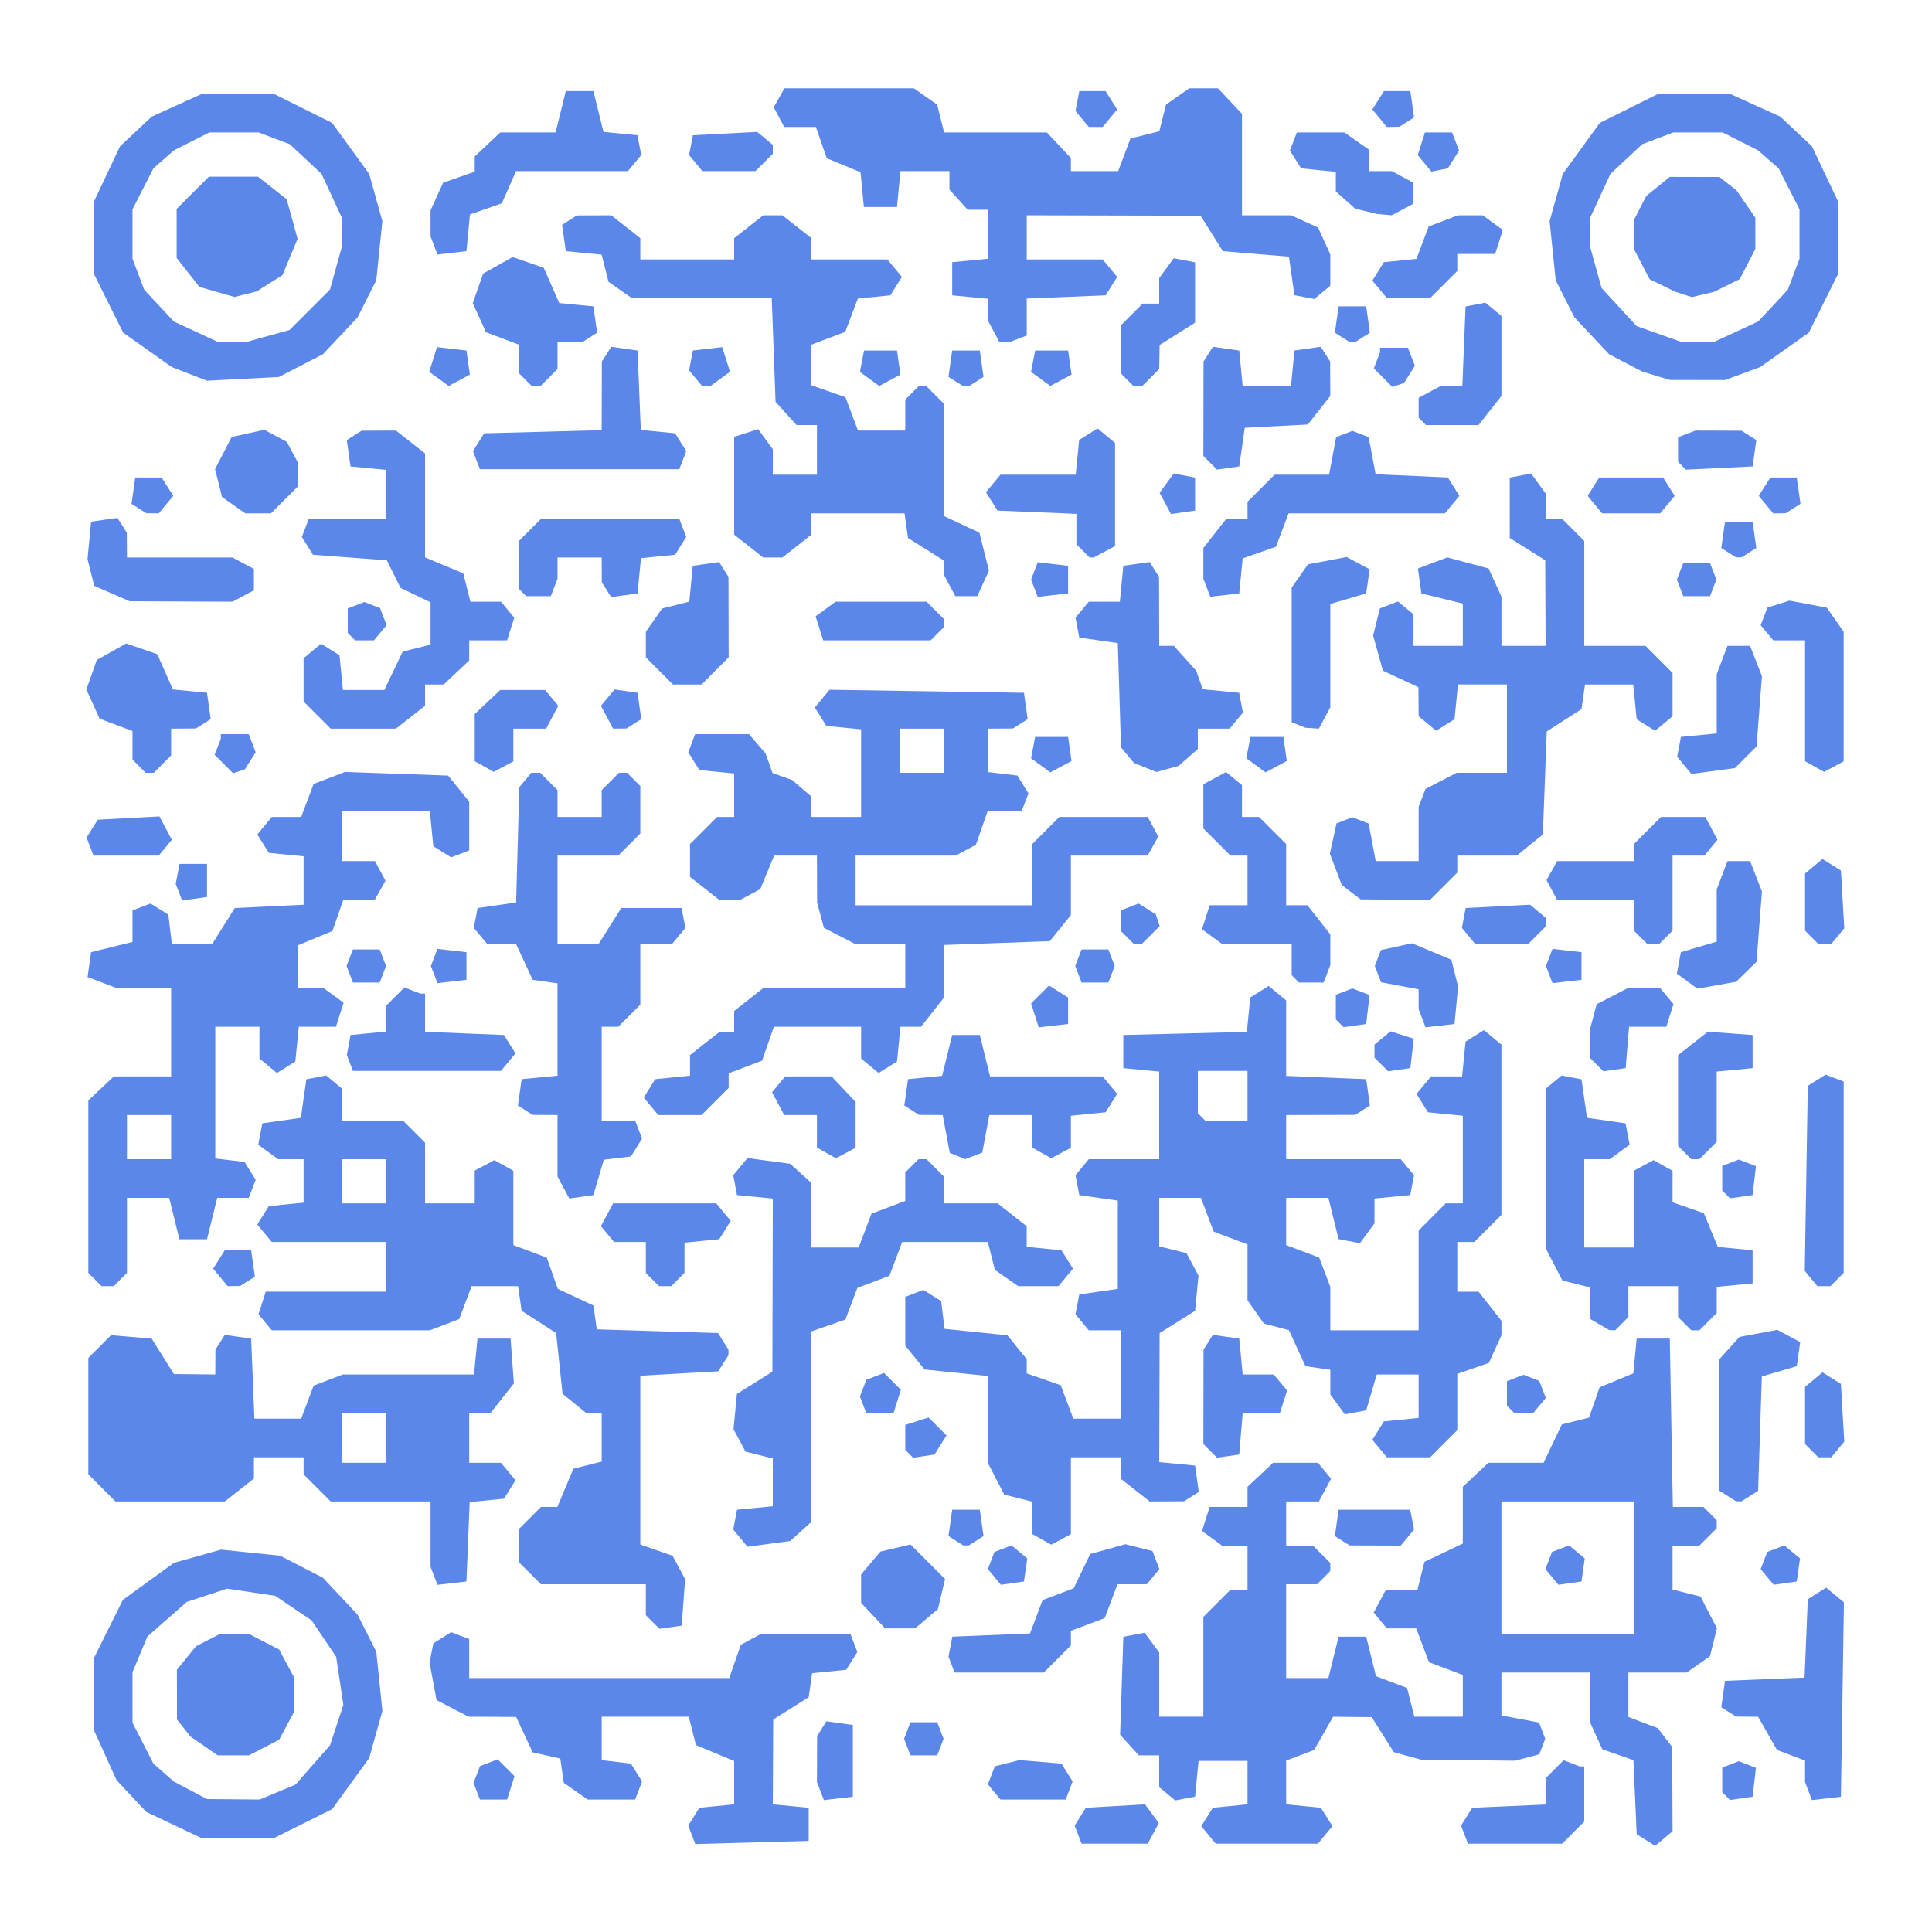 <?xml version="1.0" encoding="UTF-8" standalone="no"?>
<!-- Created with Inkscape (http://www.inkscape.org/) -->

<svg
   version="1.1"
   id="svg2"
   width="350"
   height="350"
   viewBox="0 0 350 350"
   sodipodi:docname="ticketQR.svg"
   inkscape:version="1.2.1 (9c6d41e410, 2022-07-14, custom)"
   xmlns:inkscape="http://www.inkscape.org/namespaces/inkscape"
   xmlns:sodipodi="http://sodipodi.sourceforge.net/DTD/sodipodi-0.dtd"
   xmlns="http://www.w3.org/2000/svg"
   xmlns:svg="http://www.w3.org/2000/svg">
  <defs
     id="defs6" />
  <sodipodi:namedview
     id="namedview4"
     pagecolor="#ffffff"
     bordercolor="#000000"
     borderopacity="0.25"
     inkscape:showpageshadow="2"
     inkscape:pageopacity="0.0"
     inkscape:pagecheckerboard="0"
     inkscape:deskcolor="#d1d1d1"
     showgrid="false"
     inkscape:zoom="2.3028571"
     inkscape:cx="175.21712"
     inkscape:cy="175.21712"
     inkscape:window-width="1920"
     inkscape:window-height="993"
     inkscape:window-x="0"
     inkscape:window-y="50"
     inkscape:window-maximized="1"
     inkscape:current-layer="g8" />
  <g
     inkscape:groupmode="layer"
     inkscape:label="Image"
     id="g8">
    <path
       style="fill:#5a87e9;fill-opacity:1"
       d="m 136.232,333.785 -10.268,0.285 -0.641,-1.671 -0.641,-1.671 1.01,-1.614 1.01,-1.614 3.149,-0.313 L 133,326.873 v -3.923 -3.923 l -3.464,-1.448 -3.464,-1.448 -0.644,-2.566 -0.644,-2.566 H 116.892 109 v 3.934 3.934 l 2.649,0.316 2.649,0.316 1.01,1.614 1.01,1.614 -0.628,1.636 L 115.063,326 h -4.309 -4.309 l -2.154,-1.509 -2.154,-1.509 -0.318,-2.2 -0.318,-2.2 -2.5,-0.562 -2.5,-0.562 -1.5,-3.207 -1.5,-3.207 -4.3,-0.022 -4.3,-0.022 -2.905,-1.502 -2.905,-1.502 -0.637,-3.398 -0.637,-3.398 0.343,-1.743 0.343,-1.743 1.614,-1.016 1.614,-1.016 1.636,0.628 L 85,296.937 v 3.531 3.531 h 23.552 23.552 l 1.053,-3.021 1.053,-3.021 1.829,-0.979 1.829,-0.979 h 8.097 8.097 l 0.628,1.636 0.628,1.636 -1.01,1.614 -1.01,1.614 -3.087,0.309 -3.087,0.309 -0.312,2.176 -0.312,2.176 -3.211,2.016 -3.211,2.016 -0.038,7.687 -0.038,7.687 3.25,0.313 3.25,0.313 v 3 3 l -10.268,0.285 z M 201.933,334 h -5.996 l -0.628,-1.636 -0.628,-1.636 1.012,-1.614 1.012,-1.614 5.367,-0.31 5.367,-0.31 1.242,1.698 1.242,1.698 -0.996,1.862 L 207.93,334 Z M 229.5,334 h -9.255 l -1.314,-1.584 -1.314,-1.584 1.043,-1.666 1.043,-1.666 3.149,-0.313 L 226,326.873 V 322.937 319 h -4.437 -4.437 l -0.313,3.242 -0.313,3.242 -1.798,0.341 -1.798,0.341 -1.452,-1.205 L 210,323.755 V 320.878 318 h -1.845 -1.845 l -1.696,-1.874 -1.696,-1.874 0.291,-8.865 0.291,-8.865 1.934,-0.37 1.934,-0.37 1.316,1.8 1.316,1.8 V 305.191 311 h 4 4 v -9.045 -9.045 l 2.455,-2.455 L 222.909,288 H 224.455 226 v -4 -4 h -2.309 -2.309 l -1.814,-1.326 -1.814,-1.326 0.69,-2.174 L 219.135,273 H 222.567 226 v -1.826 -1.826 l 2.314,-2.174 L 230.629,265 h 4.063 4.063 l 1.192,1.436 1.192,1.436 -1.105,2.064 L 238.93,272 H 235.965 233 v 4 4 h 2.429 2.429 l 1.571,1.571 1.571,1.571 v 0.729 0.729 l -1.2,1.2 -1.2,1.2 h -2.8 -2.8 v 8.5 8.5 h 3.824 3.824 l 0.926,-3.75 0.926,-3.75 h 2.5 2.5 l 0.885,3.582 0.885,3.582 2.82,1.064 2.82,1.064 0.654,2.604 0.654,2.604 H 260.608 265 v -3.781 -3.781 l -3.063,-1.156 -3.063,-1.156 -1.156,-3.063 L 256.562,295 h -2.658 -2.658 l -1.192,-1.436 -1.192,-1.436 1.105,-2.064 L 251.07,288 h 2.856 2.856 l 0.635,-2.529 0.635,-2.529 3.474,-1.657 L 265,279.63 v -5.14 -5.14 l 2.314,-2.174 L 269.629,265 h 5 5 l 1.657,-3.474 1.657,-3.474 2.463,-0.618 2.463,-0.618 0.956,-2.741 0.956,-2.741 3.054,-1.265 3.054,-1.265 0.306,-3.152 L 296.5,242.5 h 3 3 l 0.276,15.25 0.276,15.25 h 2.774 2.774 l 1.2,1.2 1.2,1.2 v 0.729 0.729 l -1.571,1.571 L 307.857,280 H 305.429 303 v 3.981 3.981 l 2.535,0.636 2.535,0.636 1.486,2.874 1.486,2.874 -0.635,2.532 -0.635,2.532 -2.108,1.477 L 305.555,303 H 300.277 295 v 4.025 4.025 l 2.668,1.015 2.669,1.015 1.3,1.711 1.3,1.711 0.032,7.628 0.032,7.628 -1.584,1.314 -1.584,1.314 -1.666,-1.046 -1.666,-1.046 -0.297,-6.714 -0.297,-6.714 -2.815,-0.981 -2.815,-0.981 -1.138,-2.497 -1.138,-2.497 V 307.453 303 h -8 -8 v 3.889 3.889 l 3.403,0.638 3.403,0.638 0.565,1.473 0.565,1.473 -0.538,1.401 -0.538,1.401 -2.181,0.585 -2.181,0.585 -8.5,-0.086 -8.5,-0.086 -2.5,-0.692 -2.5,-0.692 -2,-3.17 -2,-3.17 -3.5,-0.032 -3.5,-0.032 -1.709,3.003 -1.709,3.003 -2.541,0.966 -2.541,0.966 v 3.961 3.961 l 3.149,0.313 3.149,0.313 1.043,1.666 1.043,1.666 -1.314,1.584 L 238.755,334 Z M 284,296 h 12 v -12 -12 h -12 -12 v 12 12 z m 0.412,-9.202 -2.087,0.298 -1.18,-1.421 -1.18,-1.422 0.595,-1.549 0.595,-1.549 1.549,-0.595 1.549,-0.595 1.422,1.18 1.421,1.18 -0.298,2.087 L 286.5,286.5 Z M 274.469,334 h -8.531 l -0.628,-1.636 -0.628,-1.636 1.014,-1.614 1.014,-1.614 6.646,-0.296 L 280,326.909 v -2.383 -2.383 l 1.629,-1.629 1.629,-1.629 1.453,0.558 L 286.164,320 H 286.582 287 v 5 5 l -2,2 -2,2 z m -231.415,-1.01 -6.554,-0.01 -5,-2.364 -5,-2.364 -2.691,-2.876 L 21.118,322.5 19.081,318 17.044,313.5 17.022,306.946 17,300.393 l 2.633,-5.283 2.633,-5.283 4.617,-3.352 4.617,-3.352 4.276,-1.198 4.276,-1.198 5.346,0.552 5.346,0.552 3.878,1.998 3.878,1.998 3.138,3.338 3.138,3.338 1.696,3.363 1.696,3.363 0.553,5.362 0.553,5.362 -1.198,4.276 -1.198,4.276 -3.352,4.617 -3.352,4.617 -5.283,2.633 L 49.607,333 43.054,332.99 Z m -0.772,-7.03 4.782,0.04 3.234,-1.351 3.234,-1.351 3.129,-3.563 3.129,-3.563 1.208,-3.661 1.208,-3.661 -0.653,-4.352 -0.653,-4.352 -2.224,-3.299 -2.224,-3.299 -3.299,-2.224 -3.299,-2.224 -4.352,-0.653 -4.352,-0.653 -3.661,1.208 -3.661,1.208 -3.563,3.129 -3.563,3.129 -1.351,3.234 L 24,302.936 v 4.572 4.572 l 1.894,3.71 1.894,3.71 1.856,1.625 1.856,1.625 3,1.585 3,1.585 4.782,0.04 z M 42.272,318 H 39.445 L 36.973,316.296 34.5,314.592 33.282,313.046 32.064,311.5 l -0.01,-4.5 -0.01,-4.5 1.728,-2.133 L 35.5,298.234 37.684,297.117 39.869,296 h 2.615 2.615 l 2.736,1.415 2.736,1.415 1.381,2.581 1.381,2.581 V 307 v 3.009 l -1.381,2.581 -1.381,2.581 -2.736,1.415 L 45.099,318 Z m 47.129,8 H 86.937 l -0.576,-1.5 -0.576,-1.5 0.584,-1.523 0.584,-1.523 1.6,-0.614 1.6,-0.614 1.525,1.525 1.525,1.525 -0.67,2.111 L 91.865,326 Z m 62.477,-0.196 -2.622,0.304 -0.628,-1.636 -0.628,-1.636 0.015,-4.168 0.015,-4.168 0.848,-1.337 0.848,-1.337 2.387,0.337 2.387,0.337 v 6.5 6.5 l -2.622,0.304 z M 187.154,326 h -5.909 l -1.14,-1.373 -1.14,-1.373 0.628,-1.635 0.628,-1.635 2.235,-0.561 2.235,-0.561 3.803,0.32 3.803,0.32 1.01,1.614 1.01,1.614 -0.628,1.636 L 193.063,326 Z m 128.305,-0.208 -2.041,0.292 -0.709,-0.709 L 312,324.667 v -2.226 -2.226 l 1.5,-0.576 1.5,-0.576 1.554,0.596 1.554,0.596 -0.304,2.622 L 317.5,325.5 Z m 15.419,0.012 -2.622,0.304 -0.628,-1.636 L 327,322.836 v -1.943 -1.943 l -2.541,-0.966 -2.541,-0.966 -1.709,-3.003 -1.709,-3.003 -2,-0.022 -2,-0.022 -1.337,-0.848 -1.337,-0.848 0.337,-2.387 L 312.5,304.5 l 7.207,-0.293 7.207,-0.293 0.293,-7.102 0.293,-7.102 1.666,-1.047 1.666,-1.047 1.606,1.333 1.606,1.333 -0.273,17.609 L 333.5,325.5 l -2.622,0.304 z M 167.362,318 h -2.424 l -0.576,-1.5 -0.576,-1.5 0.576,-1.5 0.576,-1.5 h 2.424 2.424 l 0.576,1.5 0.576,1.5 -0.576,1.5 -0.576,1.5 z m 13.652,-15 h -8.077 l -0.553,-1.442 -0.553,-1.442 0.345,-1.808 0.345,-1.808 7.035,-0.29 7.035,-0.29 1.141,-3.023 1.141,-3.023 2.813,-1.065 2.813,-1.065 1.5,-3.108 1.5,-3.108 3.183,-0.889 3.183,-0.889 2.457,0.617 2.457,0.617 0.628,1.635 0.628,1.635 -1.14,1.373 -1.14,1.373 h -2.658 -2.658 l -1.156,3.063 -1.156,3.063 -3.063,1.156 L 194,295.438 v 1.326 1.326 l -2.455,2.455 L 189.091,303 Z m -59.526,-8.212 -2.012,0.288 -1.238,-1.238 L 117,292.6 V 289.8 287 H 107.5 98 l -2,-2 -2,-2 v -3 -3 l 2,-2 2,-2 h 1.487 1.487 l 1.448,-3.464 1.448,-3.464 2.566,-0.644 2.566,-0.644 V 260.392 256 h -1.389 -1.389 l -2.158,-1.75 -2.158,-1.75 -0.579,-5.5 -0.579,-5.5 -3.124,-2.016 L 94.5,237.469 94.18,235.234 93.861,233 h -4.211 -4.211 l -1.129,2.99 -1.129,2.99 -2.656,1.01 L 77.87,241 H 63.557 49.245 l -1.205,-1.452 -1.205,-1.452 0.65,-2.048 L 48.135,234 H 59.067 70 V 229.5 225 H 59.622 49.245 l -1.314,-1.584 -1.314,-1.584 1.043,-1.666 1.043,-1.666 3.149,-0.313 L 55,217.873 V 213.937 210 h -2.309 -2.309 l -1.8,-1.316 -1.8,-1.316 0.37,-1.934 0.37,-1.934 3.489,-0.5 3.489,-0.5 0.5,-3.489 0.5,-3.489 1.798,-0.344 1.798,-0.344 1.452,1.205 L 62,197.245 V 200.122 203 h 5.5 5.5 l 2,2 2,2 v 5.5 5.5 h 4.5 4.5 v -2.965 -2.965 l 1.776,-0.95 1.776,-0.95 1.724,0.965 L 93,212.099 v 6.731 6.731 l 3.025,1.142 3.025,1.142 1.008,2.827 1.008,2.827 3.217,1.5 3.217,1.5 0.308,2.163 0.308,2.163 10.98,0.337 10.98,0.337 0.947,1.5 0.947,1.5 v 0.5 0.5 l -0.926,1.464 -0.926,1.464 -7.059,0.399 L 116,249.226 v 15.289 15.289 l 2.923,1.019 2.923,1.019 1.133,2.117 1.133,2.117 -0.306,4.212 L 123.5,294.5 Z M 66,218 h 4 v -4 -4 h -4 -4 v 4 4 z m 97.064,77 h -2.715 L 158.174,292.686 156,290.371 v -2.575 -2.575 l 1.75,-2.068 1.75,-2.068 2.725,-0.645 2.725,-0.645 3.127,3.127 3.127,3.127 -0.645,2.725 -0.645,2.725 -2.068,1.75 -2.068,1.75 z m -81.186,-8.196 -2.622,0.304 -0.628,-1.636 L 78,283.836 V 277.918 272 H 68.955 59.909 L 57.455,269.545 55,267.091 V 265.545 264 H 50.5 46 v 1.927 1.927 L 43.365,269.927 40.73,272 H 30.82 20.909 L 18.455,269.545 16,267.091 V 256.545 246 l 2.057,-2.057 2.057,-2.057 3.68,0.307 3.68,0.307 2.013,3.211 2.013,3.211 3.75,0.038 L 39,249 l 0.015,-2.25 0.015,-2.25 0.848,-1.337 0.848,-1.337 2.387,0.337 L 45.5,242.5 l 0.294,7.25 0.294,7.25 h 4.237 4.237 l 1.129,-2.99 1.129,-2.99 2.656,-1.01 L 62.13,249 H 74.002 85.873 L 86.187,245.75 86.5,242.5 h 3 3 l 0.298,4.054 0.298,4.054 -2.121,2.696 L 88.855,256 H 86.927 85 v 4.5 4.5 h 2.878 2.878 l 1.314,1.584 1.314,1.584 -1.043,1.666 -1.043,1.666 -3.107,0.31 -3.107,0.31 -0.293,7.19 L 84.5,286.5 Z M 66,265 h 4 v -4.5 -4.5 h -4 -4 v 4.5 4.5 z m 117.412,21.798 -2.087,0.298 -1.18,-1.421 -1.18,-1.422 0.595,-1.549 0.595,-1.549 1.549,-0.595 1.549,-0.595 1.422,1.18 1.421,1.18 -0.298,2.087 L 185.5,286.5 Z m 140,0 -2.087,0.298 -1.18,-1.421 -1.18,-1.422 0.595,-1.549 0.595,-1.549 1.549,-0.595 1.549,-0.595 1.422,1.18 1.421,1.18 -0.298,2.087 L 325.5,286.5 Z m -184.126,-7.11 -3.869,0.519 -1.291,-1.556 -1.291,-1.556 0.341,-1.798 0.341,-1.798 3.242,-0.313 L 140,272.873 v -4.328 -4.328 l -2.471,-0.62 -2.471,-0.62 -1.089,-2.034 -1.089,-2.034 0.31,-3.191 0.31,-3.191 3.211,-2.013 3.211,-2.013 0.038,-15.687 0.038,-15.687 -3.242,-0.313 -3.242,-0.313 -0.341,-1.798 -0.341,-1.798 1.291,-1.556 1.291,-1.556 3.869,0.519 3.869,0.519 1.922,1.74 1.922,1.74 V 220.155 226 h 4.281 4.281 l 1.156,-3.063 1.156,-3.063 3.063,-1.156 3.063,-1.156 V 214.981 212.4 l 1.2,-1.2 1.2,-1.2 h 0.729 0.729 l 1.571,1.571 1.571,1.571 V 215.571 218 h 4.865 4.865 l 2.635,2.073 2.635,2.073 v 1.864 1.864 l 3.149,0.313 3.149,0.313 1.043,1.666 1.043,1.666 -1.314,1.584 L 191.755,233 h -3.655 -3.655 l -2.108,-1.477 -2.108,-1.477 -0.633,-2.523 L 178.962,225 h -7.762 -7.762 l -1.156,3.063 -1.156,3.063 -2.904,1.096 -2.904,1.096 -1.082,2.866 -1.082,2.866 -3.077,1.073 L 147,241.196 v 17.247 17.247 l -1.922,1.74 -1.922,1.74 z M 175,279.969 h -0.5 l -1.337,-0.848 -1.337,-0.848 0.337,-2.387 L 172.5,273.5 h 2.5 2.5 l 0.337,2.387 0.337,2.387 -1.337,0.848 -1.337,0.848 z m 17.224,-1.089 -1.776,0.95 -1.724,-0.965 L 187,277.901 v -2.931 -2.931 l -2.535,-0.636 -2.535,-0.636 -1.465,-2.833 L 179,265.099 v -7.91 -7.91 l -5.75,-0.592 -5.75,-0.592 -1.75,-2.158 -1.75,-2.158 v -4.421 -4.421 l 1.636,-0.628 1.636,-0.628 1.614,1.01 1.614,1.01 0.303,2.515 0.303,2.515 5.697,0.587 5.697,0.587 1.75,2.158 1.75,2.158 v 1.291 1.291 l 3.077,1.073 3.077,1.073 1.142,3.025 L 194.438,257 H 198.719 203 v -8 -8 h -2.878 -2.878 l -1.205,-1.452 -1.205,-1.452 0.344,-1.798 0.344,-1.798 3.489,-0.5 3.489,-0.5 v -8 -8 l -3.489,-0.5 -3.489,-0.5 -0.344,-1.798 -0.344,-1.798 1.205,-1.452 L 197.245,210 H 203.622 210 v -7.937 -7.937 L 206.75,193.813 203.5,193.5 v -3 -3 l 11.189,-0.282 11.189,-0.282 0.311,-3.117 0.311,-3.117 1.666,-1.043 1.666,-1.043 1.584,1.314 1.584,1.314 v 6.834 6.834 l 7.25,0.294 7.25,0.294 0.337,2.387 0.337,2.387 -1.337,0.848 -1.337,0.848 -6.25,0.015 L 233,202 v 4 4 h 10.378 10.378 l 1.205,1.452 1.205,1.452 -0.341,1.798 -0.341,1.798 -3.242,0.313 L 249,217.127 v 2.246 2.246 l -1.316,1.8 -1.316,1.8 -1.934,-0.369 -1.934,-0.369 -0.926,-3.739 L 240.647,217 H 236.824 233 v 4.281 4.281 l 2.99,1.129 2.99,1.129 1.01,2.656 L 241,233.13 V 237.065 241 h 8 8 v -9.045 -9.045 l 2.455,-2.455 L 261.909,218 H 263.455 265 v -7.937 -7.937 l -3.149,-0.313 -3.149,-0.313 -1.043,-1.666 -1.043,-1.666 1.314,-1.584 L 259.245,195 h 2.814 2.814 l 0.313,-3.149 0.313,-3.149 1.666,-1.043 1.666,-1.043 1.584,1.314 1.584,1.314 v 15.423 15.423 l -2.455,2.455 L 267.091,225 H 265.545 264 v 4.5 4.5 h 1.927 1.927 l 2.073,2.635 2.073,2.635 v 1.318 1.318 l -1.138,2.497 -1.138,2.497 -2.862,0.998 L 264,248.896 v 5.097 5.097 l -2.455,2.455 L 259.091,264 h -3.923 -3.923 l -1.314,-1.584 -1.314,-1.584 1.043,-1.666 1.043,-1.666 3.149,-0.313 L 257,256.873 V 252.937 249 h -3.793 -3.793 l -0.957,3.248 -0.957,3.248 -1.934,0.361 -1.934,0.361 -1.316,-1.8 L 241,252.618 v -2.239 -2.239 l -2.25,-0.32 -2.25,-0.32 -1.5,-3.264 -1.5,-3.264 -2.273,-0.6 -2.273,-0.6 -1.477,-2.108 L 226,235.555 v -5.058 -5.058 l -3.063,-1.156 -3.063,-1.156 -1.156,-3.063 L 217.562,217 H 213.781 210 v 4.392 4.392 l 2.471,0.62 2.471,0.62 1.089,2.034 1.089,2.034 -0.31,3.191 -0.31,3.191 -3.211,2.013 -3.211,2.013 -0.038,11.687 -0.038,11.687 3.25,0.313 3.25,0.313 0.337,2.387 0.337,2.387 -1.337,0.848 -1.337,0.848 -3.115,0.015 -3.115,0.015 -2.635,-2.073 -2.635,-2.073 v -1.927 -1.927 h -4.5 -4.5 v 6.965 6.965 l -1.776,0.95 z M 222.167,203 H 226 v -4.5 -4.5 h -4.5 -4.5 v 3.833 3.833 l 0.667,0.667 0.667,0.667 z m 26.961,76.985 -4.628,-0.015 -1.337,-0.848 -1.337,-0.848 0.337,-2.387 L 242.5,273.5 h 6.486 6.486 l 0.346,1.798 0.346,1.798 -1.205,1.452 -1.205,1.452 -4.628,-0.015 z M 315,271.969 h -0.5 l -1.5,-0.95 -1.5,-0.95 v -11.931 -11.931 l 1.815,-2.005 1.815,-2.005 3.421,-0.642 3.421,-0.642 2.075,1.11 2.075,1.11 -0.311,2.182 L 325.5,247.5 l -3.164,0.933 -3.164,0.933 -0.336,10.355 -0.336,10.355 -1.5,0.947 -1.5,0.947 z m -147.643,-8.177 -1.939,0.292 -0.709,-0.709 L 164,262.667 v -2.266 -2.266 l 2.112,-0.67 2.111,-0.67 1.622,1.622 1.622,1.622 -1.085,1.731 -1.085,1.731 z m 55.132,-0.004 -2.012,0.288 -1.238,-1.238 L 218,261.6 l 0.015,-8.55 0.015,-8.55 0.848,-1.337 0.848,-1.337 2.387,0.337 2.387,0.337 0.313,3.25 0.313,3.25 h 2.814 2.814 l 1.205,1.452 1.205,1.452 -0.65,2.048 L 231.865,256 h -3.372 -3.372 l -0.31,3.75 -0.31,3.75 -2.012,0.288 z M 330.578,264 H 329.4 l -1.2,-1.2 -1.2,-1.2 v -5.178 -5.178 l 1.584,-1.314 1.584,-1.314 1.666,1.045 1.666,1.045 0.305,5.228 0.305,5.228 -1.178,1.419 L 331.755,264 Z m -171.176,-8 h -2.464 l -0.576,-1.5 -0.576,-1.5 0.584,-1.523 0.584,-1.523 1.6,-0.614 1.6,-0.614 1.525,1.525 1.525,1.525 -0.67,2.111 L 161.865,256 Z m 116.643,0 h -1.711 L 273.667,255.333 273,254.667 v -2.226 -2.226 l 1.5,-0.576 1.5,-0.576 1.423,0.546 1.423,0.546 0.595,1.549 0.595,1.549 -1.14,1.373 -1.14,1.373 z m 16.006,-15.03 -0.55,-0.03 -1.75,-1.019 -1.75,-1.019 v -2.842 -2.842 l -2.482,-0.623 -2.482,-0.623 -1.518,-2.936 L 280,226.099 V 211.672 197.245 l 1.452,-1.205 1.452,-1.205 1.798,0.344 1.798,0.344 0.5,3.489 0.5,3.489 3.489,0.5 3.489,0.5 0.37,1.934 0.37,1.934 -1.8,1.316 -1.8,1.316 H 289.309 287 v 8 8 h 4.5 4.5 v -6.965 -6.965 l 1.776,-0.95 1.776,-0.95 1.724,0.965 1.724,0.965 v 2.852 2.852 l 2.833,0.988 2.833,0.988 1.265,3.054 1.265,3.054 3.152,0.306 3.152,0.306 v 3 3 l -3.25,0.313 -3.25,0.313 v 2.365 2.365 l -1.571,1.571 -1.571,1.571 H 307.129 306.4 l -1.2,-1.2 -1.2,-1.2 v -2.8 -2.8 h -4.5 -4.5 v 2.8 2.8 l -1.2,1.2 -1.2,1.2 -0.55,-0.03 z M 19.5,233 H 18.4 L 17.2,231.8 16,230.6 V 214.974 199.349 L 18.314,197.174 20.629,195 H 25.814 31 v -8 -8 H 26.065 21.13 L 18.496,177.998 15.861,176.997 16.181,174.748 16.5,172.5 20.25,171.574 24,170.647 v -2.855 -2.855 l 1.636,-0.628 1.636,-0.628 1.614,1.01 1.614,1.01 0.316,2.649 L 31.133,171 34.816,170.962 38.5,170.923 l 2.016,-3.211 2.016,-3.211 6.234,-0.298 L 55,163.905 v -4.389 -4.389 l -3.149,-0.313 -3.149,-0.313 -1.043,-1.666 -1.043,-1.666 1.314,-1.584 1.314,-1.584 h 2.658 2.658 l 1.129,-2.99 1.129,-2.99 2.841,-1.089 2.841,-1.089 9.339,0.33 9.339,0.33 1.911,2.361 L 85,145.222 v 4.421 4.421 l -1.636,0.628 -1.636,0.628 L 80.114,154.308 78.5,153.298 78.187,150.149 77.873,147 H 69.937 62 v 4.5 4.5 h 2.965 2.965 l 0.95,1.776 0.95,1.776 -0.965,1.724 L 67.901,163 H 65.048 62.196 l -0.988,2.833 -0.988,2.833 -3.11,1.288 L 54,171.243 V 175.121 179 h 2.309 2.309 l 1.814,1.326 1.814,1.326 -0.69,2.174 L 60.865,186 h -3.369 -3.369 l -0.313,3.149 -0.313,3.149 -1.666,1.043 -1.666,1.043 -1.584,-1.314 L 47,191.755 V 188.878 186 h -4 -4 v 11.934 11.934 l 2.649,0.316 2.649,0.316 1.01,1.614 1.01,1.614 -0.628,1.636 L 45.063,217 H 42.208 39.353 L 38.426,220.75 37.5,224.5 H 35 32.5 L 31.574,220.75 30.647,217 H 26.824 23 v 6.8 6.8 l -1.2,1.2 -1.2,1.2 z M 27,210 h 4 v -4 -4 h -4 -4 v 4 4 z m 15.372,22.985 -1.128,0.015 -1.314,-1.584 -1.314,-1.584 1.051,-1.666 1.051,-1.666 H 43.109 45.5 l 0.337,2.387 0.337,2.387 -1.337,0.848 -1.337,0.848 -1.128,0.015 z M 120.5,233 h -1.1 l -1.2,-1.2 -1.2,-1.2 v -2.8 -2.8 h -2.878 -2.878 l -1.192,-1.436 -1.192,-1.436 1.105,-2.064 L 111.07,218 h 9.342 9.342 l 1.314,1.584 1.314,1.584 -1.043,1.666 -1.043,1.666 -3.149,0.313 L 124,225.127 v 2.737 2.737 l -1.2,1.2 -1.2,1.2 z m 209.922,0 h -1.178 l -1.147,-1.382 -1.147,-1.382 0.275,-16.76 0.275,-16.76 1.614,-1.017 1.614,-1.017 1.636,0.628 L 334,195.937 V 213.269 230.6 l -1.2,1.2 -1.2,1.2 z m -225.105,-16.189 -2.182,0.311 -1.068,-1.995 L 101,213.131 V 207.566 202 l -2.25,-0.015 -2.25,-0.015 -1.337,-0.848 -1.337,-0.848 0.337,-2.387 L 94.5,195.5 l 3.25,-0.313 3.25,-0.313 v -8.367 -8.367 L 98.75,177.82 96.5,177.5 95,174.272 93.5,171.043 90.872,171.022 88.245,171 l -1.205,-1.452 -1.205,-1.452 0.344,-1.798 L 86.523,164.5 90.011,164 93.5,163.5 93.787,153.058 94.074,142.616 95.16,141.308 96.245,140 h 0.806 0.806 l 1.571,1.571 L 101,143.143 V 145.571 148 h 4 4 v -2.429 -2.429 l 1.571,-1.571 L 112.143,140 h 0.729 0.729 l 1.2,1.2 1.2,1.2 v 4.3 4.3 l -2,2 -2,2 h -5.5 -5.5 v 8 8 l 3.75,-0.038 3.75,-0.038 2.021,-3.211 2.021,-3.211 h 5.466 5.466 l 0.346,1.798 0.346,1.798 -1.205,1.452 -1.205,1.452 H 118.878 116 v 5.5 5.5 l -2,2 -2,2 h -1.5 -1.5 v 8.5 8.5 h 3.031 3.031 l 0.628,1.636 0.628,1.636 -1.01,1.614 -1.01,1.614 -2.456,0.298 -2.456,0.298 -0.943,3.202 L 107.5,216.5 Z m 210.141,-0.018 -2.041,0.292 -0.709,-0.709 L 312,215.667 v -2.226 -2.226 l 1.5,-0.576 1.5,-0.576 1.554,0.596 1.554,0.596 -0.304,2.622 L 317.5,216.5 Z m -162.235,-7.912 -1.776,0.95 -1.724,-0.965 L 148,207.901 V 204.95 202 h -2.965 -2.965 l -1.105,-2.064 -1.105,-2.064 1.192,-1.436 L 142.245,195 h 4.203 4.203 l 2.174,2.314 L 155,199.629 v 4.15 4.15 z m 21.444,1.041 -0.168,-0.079 -1.218,-0.494 -1.218,-0.494 -0.643,-3.427 -0.643,-3.427 -2.139,-0.015 -2.139,-0.015 -1.337,-0.848 -1.337,-0.848 0.337,-2.387 L 164.5,195.5 l 3.086,-0.301 3.086,-0.301 0.914,-3.699 L 172.5,187.5 h 2.5 2.5 l 0.926,3.75 0.926,3.75 h 10.201 10.201 l 1.314,1.584 1.314,1.584 -1.043,1.666 -1.043,1.666 -3.149,0.313 L 194,202.127 v 2.901 2.901 l -1.776,0.95 -1.776,0.95 -1.724,-0.965 L 187,207.901 V 204.95 202 h -3.889 -3.889 l -0.638,3.403 -0.638,3.403 -1.555,0.597 -1.555,0.597 -0.168,-0.079 z M 307.129,210 H 306.4 l -1.2,-1.2 -1.2,-1.2 v -8.227 -8.227 l 2.696,-2.121 2.696,-2.121 4.054,0.298 L 317.5,187.5 v 3 3 l -3.25,0.313 -3.25,0.313 v 6.365 6.365 l -1.571,1.571 L 307.857,210 Z M 123.168,202 h -3.923 l -1.314,-1.584 -1.314,-1.584 1.043,-1.666 1.043,-1.666 3.149,-0.313 L 125,194.873 v -1.864 -1.864 l 2.635,-2.073 L 130.27,187 H 131.635 133 v -1.927 -1.927 l 2.635,-2.073 L 138.27,179 H 151.135 164 v -4 -4 h -4.55 -4.55 l -2.823,-1.46 -2.823,-1.46 -0.613,-2.29 -0.613,-2.29 -0.014,-4.25 L 148,155 h -3.879 -3.879 l -1.258,3.038 -1.258,3.038 -1.797,0.962 L 134.131,163 h -1.931 -1.931 L 127.635,160.927 125,158.855 v -2.973 -2.973 l 2.455,-2.455 L 129.909,148 H 131.455 133 v -3.937 -3.937 l -3.149,-0.313 -3.149,-0.313 -1.01,-1.614 -1.01,-1.614 0.628,-1.636 L 125.937,133 h 4.876 4.876 l 1.503,1.75 1.503,1.75 0.629,1.773 0.629,1.773 1.773,0.629 1.773,0.629 1.75,1.503 1.75,1.503 V 146.155 148 h 4.5 4.5 v -7.937 -7.937 l -3.149,-0.313 -3.149,-0.313 -1.043,-1.666 -1.043,-1.666 1.333,-1.606 1.333,-1.606 17.609,0.273 17.609,0.273 0.337,2.387 0.337,2.387 -1.337,0.848 -1.337,0.848 -2.25,0.015 L 179,132 v 3.934 3.934 l 2.649,0.316 2.649,0.316 1.01,1.614 1.01,1.614 -0.628,1.636 L 185.063,147 h -3.083 -3.083 l -1.053,3.021 -1.053,3.021 -1.829,0.979 L 173.131,155 H 164.066 155 v 4.5 4.5 h 16 16 v -5.545 -5.545 l 2.455,-2.455 L 191.909,148 h 8.01 8.01 l 0.95,1.776 0.95,1.776 -0.965,1.724 L 207.901,155 H 200.95 194 v 5.389 5.389 l -1.911,2.361 -1.911,2.361 -9.589,0.347 L 171,171.193 v 4.769 4.769 l -2.073,2.635 L 166.855,186 h -1.864 -1.864 l -0.313,3.149 -0.313,3.149 -1.666,1.043 -1.666,1.043 -1.584,-1.314 L 156,191.755 V 188.878 186 h -7.902 -7.902 l -1.073,3.077 -1.073,3.077 -3.025,1.142 L 132,194.438 v 1.326 1.326 l -2.455,2.455 L 127.091,202 Z M 167,140 h 4 v -4 -4 h -4 -4 v 4 4 z M 77.346,194 H 63.937 l -0.553,-1.442 -0.553,-1.442 0.343,-1.808 0.343,-1.808 3.242,-0.313 L 70,186.873 v -2.365 -2.365 l 1.629,-1.629 1.629,-1.629 1.453,0.558 L 76.164,180 H 76.582 77 v 3.456 3.456 l 7.145,0.294 7.145,0.294 1.047,1.666 1.047,1.666 -1.314,1.584 L 90.755,194 Z m 176.142,-0.212 -2.012,0.288 -1.238,-1.238 L 249,191.6 v -1.178 -1.178 l 1.452,-1.205 1.452,-1.205 2.106,0.668 2.106,0.668 -0.308,2.664 L 255.5,193.5 Z m 39,0 -2.012,0.288 -1.238,-1.238 L 288,191.6 l 0.014,-2.55 0.014,-2.55 0.613,-2.29 0.613,-2.29 2.823,-1.46 L 294.901,179 h 2.927 2.927 l 1.205,1.452 1.205,1.452 -0.65,2.048 L 301.865,186 h -3.372 -3.372 l -0.31,3.75 -0.31,3.75 -2.012,0.288 z m -101.652,-7.98 -2.664,0.308 -0.689,-2.17 -0.689,-2.17 1.622,-1.622 1.622,-1.622 1.731,1.092 1.731,1.092 v 2.391 2.391 z m 54.623,-0.016 -2.041,0.292 -0.709,-0.709 L 242,184.667 v -2.226 -2.226 l 1.5,-0.576 1.5,-0.576 1.554,0.596 1.554,0.596 -0.304,2.622 -0.304,2.622 z m 15.419,0.012 -2.622,0.304 -0.628,-1.636 L 257,182.836 v -1.807 -1.807 l -3.403,-0.638 -3.403,-0.638 -0.565,-1.473 -0.565,-1.473 0.552,-1.439 0.552,-1.439 2.813,-0.618 2.813,-0.618 3.568,1.491 3.568,1.491 0.609,2.428 0.609,2.428 -0.324,3.388 L 263.5,185.5 l -2.622,0.304 z M 311,178.486 l -3.5,0.626 -1.859,-1.372 -1.859,-1.372 0.361,-1.934 0.361,-1.934 3.248,-0.957 L 311,170.586 v -4.728 -4.728 l 0.975,-2.565 L 312.95,156 H 315 h 2.05 l 1.07,2.75 1.07,2.75 -0.489,6.366 -0.489,6.366 -1.856,1.813 -1.856,1.813 z M 66.362,178 H 63.937 l -0.576,-1.5 -0.576,-1.5 0.576,-1.5 0.576,-1.5 h 2.424 2.424 l 0.576,1.5 0.576,1.5 -0.576,1.5 -0.576,1.5 z m 15.516,-0.196 -2.622,0.304 L 78.659,176.554 78.063,175 l 0.596,-1.554 0.596,-1.554 2.622,0.304 L 84.5,172.5 v 2.5 2.5 z M 198.362,178 h -2.424 l -0.576,-1.5 -0.576,-1.5 0.576,-1.5 0.576,-1.5 h 2.424 2.424 l 0.576,1.5 0.576,1.5 -0.576,1.5 -0.576,1.5 z m 39.198,0 h -2.226 L 234.667,177.333 234,176.667 V 173.833 171 h -6.309 -6.309 l -1.814,-1.326 -1.814,-1.326 0.69,-2.174 L 219.135,164 H 222.567 226 v -4.5 -4.5 h -1.545 -1.545 L 220.455,152.545 218,150.091 v -4.01 -4.01 l 2.064,-1.105 2.064,-1.105 1.436,1.192 L 225,142.245 V 145.122 148 h 1.545 1.545 l 2.455,2.455 L 233,152.909 V 158.455 164 h 1.927 1.927 l 2.073,2.635 2.073,2.635 v 2.783 2.783 l -0.607,1.582 L 239.786,178 Z m 46.318,-0.196 -2.622,0.304 -0.596,-1.554 -0.596,-1.554 0.596,-1.554 0.596,-1.554 2.622,0.304 L 286.5,172.5 v 2.5 2.5 z M 206.129,171 H 205.4 l -1.2,-1.2 -1.2,-1.2 v -1.831 -1.831 l 1.636,-0.628 1.636,-0.628 1.555,0.981 1.555,0.981 0.354,1.062 0.354,1.062 -1.616,1.616 L 206.857,171 Z m 65.922,0 h -4.806 l -1.205,-1.452 -1.205,-1.452 0.342,-1.798 0.342,-1.798 5.825,-0.302 5.825,-0.302 1.416,1.175 1.416,1.175 v 0.806 0.806 l -1.571,1.571 L 276.857,171 Z M 299.5,171 h -1.1 l -1.2,-1.2 -1.2,-1.2 v -2.8 -2.8 h -6.965 -6.965 l -0.95,-1.776 -0.95,-1.776 0.965,-1.724 L 282.099,156 H 289.05 296 v -1.545 -1.545 l 2.455,-2.455 L 300.909,148 h 4.01 4.01 l 1.105,2.064 1.105,2.064 -1.192,1.436 L 308.755,155 H 305.878 303 v 6.8 6.8 l -1.2,1.2 -1.2,1.2 z m 31.078,0 H 329.4 l -1.2,-1.2 -1.2,-1.2 v -5.178 -5.178 l 1.584,-1.314 1.584,-1.314 1.666,1.045 1.666,1.045 0.305,5.228 0.305,5.228 -1.178,1.419 L 331.755,171 Z m -295.332,-8.18 -2.254,0.32 -0.58,-1.512 -0.58,-1.512 0.348,-1.808 L 32.527,156.5 H 35.014 37.5 v 3 3 z m 217.55,0.148 -6.295,-0.032 -1.711,-1.3 -1.711,-1.3 -1.081,-2.842 -1.081,-2.842 0.602,-2.743 0.602,-2.743 1.439,-0.552 1.439,-0.552 1.473,0.565 1.473,0.565 0.638,3.403 0.638,3.403 H 253.111 257 v -4.918 -4.918 l 0.621,-1.619 0.621,-1.619 2.829,-1.463 2.829,-1.463 H 268.45 273 v -8 -8 h -4.437 -4.437 l -0.313,3.149 -0.313,3.149 -1.666,1.043 -1.666,1.043 -1.584,-1.314 -1.584,-1.314 -0.022,-2.628 -0.022,-2.628 -3.214,-1.5 -3.214,-1.5 -0.889,-3.183 -0.889,-3.183 0.617,-2.457 0.617,-2.457 1.635,-0.628 1.635,-0.628 1.373,1.14 1.373,1.14 v 2.878 2.878 h 4.5 4.5 v -3.824 -3.824 l -3.75,-0.926 -3.75,-0.926 -0.319,-2.248 -0.319,-2.248 2.667,-1.014 2.667,-1.014 3.74,1.007 3.74,1.007 1.163,2.552 1.163,2.552 v 4.453 4.453 h 4 4 l -0.038,-7.75 -0.038,-7.75 -3.211,-2.021 -3.211,-2.021 V 91.993 86.527 l 1.934,-0.372 1.934,-0.372 1.316,1.8 1.316,1.8 v 2.309 2.309 h 1.5 1.5 l 2,2 2,2 v 9.5 9.5 h 5.545 5.545 l 2.455,2.455 2.455,2.455 v 3.923 3.923 l -1.584,1.314 -1.584,1.314 -1.666,-1.043 L 296.5,130.298 296.187,127.149 295.873,124 h -4.367 -4.367 l -0.32,2.234 -0.32,2.234 -3.144,2.016 -3.144,2.016 -0.356,9.339 -0.356,9.339 -2.361,1.911 L 274.778,155 H 269.389 264 v 1.545 1.545 l -2.455,2.455 L 259.091,163 Z M 22.846,155 h -5.909 l -0.628,-1.636 -0.628,-1.636 1.013,-1.614 1.013,-1.614 5.586,-0.298 5.586,-0.298 1.13,2.112 1.13,2.112 -1.192,1.436 L 28.755,155 Z m 4.282,-15 H 26.4 l -1.2,-1.2 -1.2,-1.2 v -2.581 -2.581 l -2.978,-1.124 -2.978,-1.124 -1.201,-2.635 -1.201,-2.635 0.942,-2.679 0.942,-2.679 2.669,-1.498 2.669,-1.498 2.818,0.976 2.818,0.976 1.408,3.19 1.408,3.19 3.092,0.302 L 37.5,125.5 l 0.337,2.387 0.337,2.387 -1.337,0.848 L 35.5,131.969 33.25,131.985 31,132 v 2.429 2.429 L 29.429,138.429 27.857,140 Z m 16.166,-0.265 -1.062,0.354 -1.674,-1.674 -1.674,-1.674 0.558,-1.453 L 40,133.836 V 133.418 133 h 2.531 2.531 l 0.628,1.636 0.628,1.636 -0.981,1.555 -0.981,1.555 z m 47.93,-0.855 -1.776,0.95 -1.724,-0.965 L 86,137.901 v -4.276 -4.276 L 88.314,127.174 90.629,125 h 4.063 4.063 l 1.192,1.436 1.192,1.436 -1.105,2.064 L 98.93,132 H 95.965 93 v 2.965 2.965 z m 100.975,0.014 -1.923,1.029 -1.747,-1.277 -1.747,-1.277 0.372,-1.934 0.372,-1.934 h 2.986 2.986 l 0.311,2.182 0.311,2.182 z m 19.301,0.415 -2,0.546 -2.035,-0.815 -2.035,-0.815 -1.175,-1.416 -1.175,-1.416 -0.29,-9.446 L 202.5,116.5 l -3.489,-0.5 -3.489,-0.5 -0.344,-1.798 -0.344,-1.798 1.205,-1.452 L 197.245,109 h 2.814 2.814 l 0.313,-3.25 0.313,-3.25 2.387,-0.337 2.387,-0.337 0.848,1.337 0.848,1.337 0.015,6.25 0.015,6.25 h 1.326 1.326 l 2.025,2.25 2.025,2.25 0.592,1.682 0.592,1.682 3.299,0.318 3.299,0.318 0.341,1.798 0.341,1.798 -1.205,1.452 L 222.755,132 h -2.878 -2.878 v 1.845 1.845 l -1.75,1.537 -1.75,1.537 -2,0.546 z m 19.699,-0.415 -1.923,1.029 -1.747,-1.277 -1.747,-1.277 0.372,-1.934 0.372,-1.934 h 2.986 2.986 l 0.311,2.182 0.311,2.182 z m 79.156,0.786 -3.938,0.528 -1.291,-1.556 -1.291,-1.556 0.341,-1.798 0.341,-1.798 3.242,-0.313 L 311,132.873 v -5.372 -5.372 l 0.975,-2.565 0.975,-2.565 H 315 h 2.05 l 1.07,2.75 1.07,2.75 -0.489,6.366 -0.489,6.366 -1.959,1.959 -1.959,1.959 z m 21.869,-0.799 -1.776,0.95 -1.724,-0.965 L 327,137.901 V 126.95 116 h -2.878 -2.878 l -1.14,-1.373 -1.14,-1.373 0.61,-1.589 0.61,-1.589 1.995,-0.633 1.995,-0.633 3.384,0.635 3.384,0.635 1.529,2.183 1.529,2.183 v 11.742 11.742 l -1.776,0.95 z M 65.82,132 H 59.909 L 57.455,129.545 55,127.091 v -3.923 -3.923 l 1.584,-1.314 1.584,-1.314 1.666,1.043 L 61.5,118.702 61.813,121.851 62.127,125 h 3.751 3.751 l 1.657,-3.474 1.657,-3.474 2.529,-0.635 L 78,116.783 v -3.837 -3.837 L 75.279,107.805 72.559,106.5 71.318,104 70.078,101.5 63.392,101 56.705,100.5 55.694,98.886 54.682,97.272 55.309,95.636 55.937,94 H 62.969 70 V 89.563 85.127 L 66.75,84.813 63.5,84.5 63.163,82.113 62.825,79.726 64.163,78.878 65.5,78.031 68.615,78.015 71.73,78 74.365,80.073 77,82.145 v 9.414 9.414 l 3.464,1.448 3.464,1.448 0.644,2.566 0.644,2.566 h 2.769 2.769 l 1.205,1.452 1.205,1.452 -0.65,2.048 L 91.865,116 H 88.433 85 v 1.826 1.826 L 82.686,121.826 80.371,124 H 78.686 77 v 1.927 1.927 L 74.365,129.927 71.73,132 Z m 46.465,-0.015 -1.215,0.015 -1.105,-2.064 -1.105,-2.064 1.232,-1.484 1.232,-1.484 2.087,0.298 2.088,0.298 0.337,2.387 0.337,2.387 -1.337,0.848 -1.337,0.848 -1.215,0.015 z M 237.715,131.921 236.5,131.842 235.25,131.338 234,130.833 V 118.639 106.445 l 1.476,-2.107 1.476,-2.107 3.51,-0.659 3.51,-0.659 2.075,1.11 2.075,1.11 -0.311,2.182 L 247.5,107.5 l -3.25,0.957 -3.25,0.957 v 9.359 9.359 l -1.035,1.934 L 238.93,132 Z M 124.5,124 h -2.591 L 119.455,121.545 117,119.091 v -2.323 -2.323 l 1.477,-2.108 1.477,-2.108 2.46,-0.617 2.46,-0.617 0.313,-3.247 L 125.5,102.5 l 2.387,-0.337 2.387,-0.337 0.848,1.337 0.848,1.337 0.015,7.295 0.015,7.295 -2.455,2.455 L 127.091,124 Z M 66.044,116 H 64.333 L 63.667,115.333 63,114.667 v -2.226 -2.226 l 1.5,-0.576 1.5,-0.576 1.423,0.546 1.423,0.546 0.595,1.549 0.595,1.549 -1.14,1.373 L 67.755,116 Z m 92.823,0 h -9.733 l -0.69,-2.174 -0.69,-2.174 1.814,-1.326 1.814,-1.326 h 8.237 8.237 l 1.571,1.571 1.571,1.571 v 0.729 0.729 l -1.2,1.2 -1.2,1.2 z M 32.816,108.961 23.5,108.922 20.285,107.524 17.07,106.126 16.461,103.701 15.853,101.277 16.176,97.888 16.5,94.5 18.887,94.163 21.274,93.825 22.122,95.163 22.969,96.5 22.985,98.75 23,101 h 9.566 9.566 l 1.934,1.035 L 46,103.07 V 105 106.93 L 44.066,107.965 42.131,109 Z M 97.56,108 H 95.333 L 94.667,107.333 94,106.667 V 102.333 98 l 2,-2 2,-2 h 12.531 12.531 l 0.628,1.636 0.628,1.636 -1.01,1.614 -1.01,1.614 -3.09,0.309 -3.09,0.309 -0.309,3.191 L 115.5,107.5 l -2.387,0.337 -2.387,0.337 -0.848,-1.337 -0.848,-1.337 -0.015,-2.25 L 109,101 h -4 -4 v 1.918 1.918 l -0.607,1.582 L 99.786,108 Z m 77.497,0 h -1.986 L 172.035,106.066 171,104.131 170.961,102.816 170.923,101.5 167.711,99.484 164.5,97.469 164.18,95.234 163.861,93 H 155.43 147 v 1.927 1.927 L 144.365,98.927 141.73,101 H 140 138.27 L 135.635,98.927 133,96.855 v -8.86 -8.86 l 2.174,-0.69 2.174,-0.69 1.326,1.814 1.326,1.814 V 83.691 86 h 4 4 V 81.5 77 h -1.845 -1.845 L 142.405,74.897 140.5,72.794 140.153,63.397 139.807,54 h -12.681 -12.681 l -2.108,-1.477 -2.108,-1.477 -0.617,-2.46 -0.617,-2.46 -3.247,-0.313 L 102.5,45.5 l -0.337,-2.387 -0.337,-2.387 1.337,-0.848 1.337,-0.848 3.115,-0.015 3.115,-0.015 2.635,2.073 2.635,2.073 v 1.927 1.927 h 8.5 8.5 v -1.927 -1.927 l 2.635,-2.073 L 138.27,39 H 140 h 1.73 l 2.635,2.073 L 147,43.145 V 45.073 47 h 6.878 6.878 l 1.314,1.584 1.314,1.584 -1.043,1.666 -1.043,1.666 -2.948,0.298 -2.948,0.298 -1.138,3.015 -1.138,3.015 -3.063,1.156 L 147,62.438 v 3.683 3.683 l 3.077,1.073 3.077,1.073 1.142,3.025 L 155.438,78 H 159.719 164 v -2.8 -2.8 l 1.2,-1.2 1.2,-1.2 h 0.729 0.729 l 1.571,1.571 1.571,1.571 0.022,10.179 0.022,10.179 3.192,1.5 3.192,1.5 0.863,3.435 0.863,3.435 -1.055,2.315 L 177.043,108 h -1.986 z m 15.688,-0.183 -2.756,0.317 -0.601,-1.567 -0.601,-1.567 0.601,-1.567 0.601,-1.567 2.756,0.317 L 193.5,102.5 v 2.5 2.5 z m 31.133,-0.013 -2.622,0.304 -0.628,-1.636 L 218,104.836 v -2.783 -2.783 L 220.073,96.635 222.145,94 H 224.073 226 V 92.455 90.909 L 228.455,88.455 230.909,86 h 4.934 4.934 l 0.638,-3.403 0.638,-3.403 1.473,-0.565 1.473,-0.565 1.473,0.565 1.473,0.565 0.63,3.36 0.63,3.36 6.542,0.293 6.542,0.293 1.046,1.666 1.046,1.666 -1.314,1.584 L 261.755,93 h -14.158 -14.158 l -1.142,3.025 -1.142,3.025 -3.02,1.053 -3.02,1.053 -0.308,3.172 L 224.5,107.5 l -2.622,0.304 z m 85.484,0.196 h -2.424 l -0.576,-1.5 -0.576,-1.5 0.576,-1.5 0.576,-1.5 h 2.424 2.424 l 0.576,1.5 0.576,1.5 -0.576,1.5 -0.576,1.5 z m -109.596,-7 H 197.4 l -1.2,-1.2 -1.2,-1.2 v -2.756 -2.756 l -7.145,-0.294 -7.145,-0.294 -1.047,-1.666 -1.047,-1.666 1.314,-1.584 L 181.245,86 h 6.814 6.814 l 0.313,-3.149 0.313,-3.149 1.666,-1.043 1.666,-1.043 1.584,1.314 L 202,80.245 v 9.342 9.342 L 200.066,99.965 198.131,101 h -0.366 z M 315,100.969 h -0.5 l -1.337,-0.848 -1.337,-0.848 0.337,-2.387 L 312.5,94.5 h 2.5 2.5 l 0.337,2.387 0.337,2.387 -1.337,0.848 -1.337,0.848 z M 27.628,92.985 26.5,92.969 25.163,92.122 23.825,91.274 24.163,88.887 24.5,86.5 h 2.391 2.391 l 1.051,1.666 1.051,1.666 -1.314,1.584 L 28.755,93 Z M 46.768,93 H 44.445 L 42.337,91.523 40.229,90.047 39.593,87.515 38.958,84.983 40.461,82.075 l 1.504,-2.908 2.959,-0.65 2.959,-0.65 2.036,1.089 2.036,1.089 1.023,1.911 L 54,83.869 v 2.111 2.111 L 51.545,90.545 49.091,93 Z m 167.55,-0.189 -2.182,0.311 -1.029,-1.923 -1.029,-1.923 1.277,-1.747 1.277,-1.747 1.934,0.372 1.934,0.372 V 89.514 92.5 Z M 295.5,93 h -5.255 l -1.314,-1.584 -1.314,-1.584 1.051,-1.666 L 289.718,86.5 h 5.782 5.782 l 1.051,1.666 1.051,1.666 -1.314,1.584 L 300.755,93 Z M 322.372,92.985 321.245,93 l -1.314,-1.584 -1.314,-1.584 1.051,-1.666 L 320.718,86.5 h 2.391 2.391 l 0.337,2.387 0.337,2.387 -1.337,0.848 -1.337,0.848 -1.128,0.015 z M 105,85 H 86.937 L 86.309,83.364 85.682,81.728 86.697,80.114 87.713,78.5 98.356,78.216 109,77.932 109.015,71.716 109.031,65.5 l 0.848,-1.337 0.848,-1.337 2.387,0.337 L 115.5,63.5 l 0.293,7.19 0.293,7.19 3.107,0.31 3.107,0.31 1.01,1.614 1.01,1.614 -0.628,1.636 L 123.063,85 Z m 117.488,-0.212 -2.012,0.288 -1.238,-1.238 L 218,82.6 l 0.015,-8.55 0.015,-8.55 0.848,-1.337 0.848,-1.337 2.387,0.337 L 224.5,63.5 l 0.313,3.25 0.313,3.25 h 4.373 4.373 l 0.313,-3.25 0.313,-3.25 2.387,-0.337 2.387,-0.337 0.848,1.337 0.848,1.337 0.015,3.115 0.015,3.115 -2.034,2.586 -2.034,2.586 -5.716,0.299 L 225.5,77.5 225,81 l -0.5,3.5 z m 88.971,0.004 -6.041,0.292 -0.709,-0.709 L 304,83.667 V 81.44 79.214 L 305.582,78.607 307.164,78 l 4.168,0.015 4.168,0.015 1.337,0.848 1.337,0.848 -0.337,2.387 L 317.5,84.5 311.459,84.792 Z M 263.094,77 h -4.761 L 257.667,76.333 257,75.667 v -1.798 -1.798 L 258.934,71.035 260.869,70 h 2.022 2.022 l 0.294,-7.239 0.294,-7.239 1.798,-0.343 1.798,-0.343 1.452,1.205 1.452,1.205 v 7.243 7.243 L 269.927,74.365 267.855,77 Z M 83.199,68.894 81.276,69.923 79.516,68.635 77.755,67.348 78.463,65.116 79.172,62.884 81.836,63.192 84.5,63.5 l 0.311,2.182 0.311,2.182 z M 97.129,70 H 96.4 L 95.2,68.8 94,67.6 v -2.581 -2.581 l -2.978,-1.124 -2.978,-1.124 -1.201,-2.635 -1.201,-2.635 0.942,-2.679 0.942,-2.679 2.669,-1.498 2.669,-1.498 2.818,0.976 2.818,0.976 1.408,3.19 1.408,3.19 3.092,0.302 L 107.5,55.5 l 0.337,2.387 0.337,2.387 -1.337,0.848 -1.337,0.848 -2.25,0.015 L 101,62 v 2.429 2.429 L 99.429,68.429 97.857,70 Z m 30.803,0 h -0.686 l -1.205,-1.452 -1.205,-1.452 0.341,-1.798 0.341,-1.798 2.656,-0.308 2.656,-0.308 0.708,2.232 0.708,2.232 -1.814,1.326 L 128.618,70 Z m 33.267,-1.106 -1.923,1.029 -1.747,-1.277 -1.747,-1.277 0.372,-1.934 L 156.527,63.5 h 2.986 2.986 l 0.311,2.182 0.311,2.182 z M 175,69.969 h -0.5 l -1.337,-0.848 -1.337,-0.848 0.337,-2.387 L 172.5,63.5 h 2.5 2.5 l 0.337,2.387 0.337,2.387 -1.337,0.848 -1.337,0.848 z m 17.199,-1.076 -1.923,1.029 -1.747,-1.277 -1.747,-1.277 0.372,-1.934 L 187.527,63.5 h 2.986 2.986 l 0.311,2.182 0.311,2.182 z M 206.129,70 H 205.4 L 204.2,68.8 203,67.6 V 63.3 59 l 2,-2 2,-2 h 1.5 1.5 v -2.309 -2.309 l 1.316,-1.8 1.316,-1.8 1.934,0.372 1.934,0.372 v 5.466 5.466 L 213.289,60.479 210.077,62.5 210.039,64.679 210,66.857 208.429,68.429 206.857,70 Z m 47.166,-0.265 -1.062,0.354 -1.674,-1.674 -1.674,-1.674 0.558,-1.453 L 250,63.836 V 63.418 63 h 2.531 2.531 l 0.628,1.636 0.628,1.636 -0.981,1.555 -0.981,1.555 z M 44,68.635 37.5,68.97 34.316,67.735 31.132,66.5 26.72,63.379 22.307,60.258 19.654,54.933 17,49.607 17.01,43.054 17.02,36.5 l 2.364,-5 2.364,-5 2.876,-2.691 L 27.5,21.118 32,19.081 36.5,17.044 43.054,17.022 49.607,17 l 5.283,2.633 5.283,2.633 3.352,4.617 3.352,4.617 1.198,4.276 1.198,4.276 -0.553,5.362 -0.553,5.362 -1.696,3.363 L 64.776,57.5 61.638,60.838 58.5,64.175 l -4,2.062 -4,2.062 z m -2,-6.662 2.5,0.016 3.977,-1.104 3.977,-1.104 3.663,-3.663 3.663,-3.663 1.104,-3.977 1.104,-3.977 -0.016,-2.5 -0.016,-2.5 -1.852,-4 -1.852,-4 L 55.376,28.814 52.5,26.127 49.685,25.064 46.87,24 H 42.385 37.901 L 34.7,25.621 31.5,27.241 29.644,28.871 27.787,30.5 25.894,34.21 24,37.92 v 4.475 4.475 l 1.064,2.815 1.064,2.815 2.686,2.876 2.686,2.876 4,1.852 4,1.852 2.5,0.016 z m 2.5,-8.677 -2,0.504 L 39.313,52.887 36.126,51.975 34.063,49.353 32,46.73 V 42.288 37.846 L 34.923,34.923 37.846,32 h 4.442 4.442 l 2.6,2.045 2.6,2.045 0.991,3.59 0.991,3.59 -1.373,3.287 -1.373,3.287 -2.334,1.474 L 46.5,52.792 Z m 263,15.543 -5,-0.01 -2.506,-0.762 -2.506,-0.762 -2.994,-1.566 L 291.5,64.171 288.362,60.835 285.224,57.5 l -1.696,-3.363 -1.696,-3.363 -0.553,-5.362 -0.553,-5.362 1.198,-4.276 1.198,-4.276 3.352,-4.617 3.352,-4.617 5.283,-2.633 L 300.393,17 l 6.554,0.022 6.554,0.022 4.5,2.037 4.5,2.037 2.876,2.691 2.876,2.691 2.364,5 2.364,5 0.01,6.554 0.01,6.554 -2.654,5.325 -2.654,5.325 -4.412,3.121 -4.412,3.121 -3.184,1.174 -3.184,1.174 -5,-0.01 z m 0,-6.904 3,0.022 4,-1.852 4,-1.852 2.686,-2.876 L 323.873,52.5 324.936,49.685 326,46.87 V 42.395 37.92 L 324.106,34.21 322.213,30.5 320.356,28.871 318.5,27.241 315.3,25.621 312.099,24 h -4.485 -4.485 l -2.815,1.064 -2.815,1.064 -2.876,2.686 -2.876,2.686 -1.852,4 -1.852,4 -0.016,2.5 -0.016,2.5 1.067,3.844 1.067,3.844 3.177,3.447 3.177,3.447 4,1.414 4,1.414 3,0.022 z m 1,-8.586 -2,0.474 -1.5,-0.484 -1.5,-0.484 -2.335,-1.142 -2.335,-1.142 -1.415,-2.736 L 296,45.099 v -2.615 -2.615 l 1.117,-2.184 1.117,-2.184 2.133,-1.728 2.133,-1.728 4.5,0.01 4.5,0.01 1.546,1.218 1.546,1.218 1.704,2.473 L 318,39.445 v 2.827 2.827 l -1.415,2.736 -1.415,2.736 -2.335,1.152 -2.335,1.152 -2,0.474 z M 181.953,62 h -0.883 L 180.035,60.066 179,58.131 V 56.129 54.127 L 175.75,53.813 172.5,53.5 v -3 -3 l 3.25,-0.313 3.25,-0.313 V 42.437 38 h -1.845 -1.845 L 173.655,36.171 172,34.343 V 32.671 31 h -4.437 -4.437 L 162.813,34.25 162.5,37.5 h -3 -3 l -0.306,-3.152 -0.306,-3.152 -3.054,-1.265 -3.054,-1.265 -0.988,-2.833 L 147.804,23 h -2.867 -2.867 l -0.95,-1.776 -0.95,-1.776 0.965,-1.724 L 142.099,16 h 11.728 11.728 l 2.108,1.477 2.108,1.477 0.633,2.523 L 171.038,24 h 9.307 9.307 l 2.174,2.314 L 194,28.629 V 29.814 31 h 4.281 4.281 l 1.115,-2.955 1.115,-2.955 2.613,-0.656 2.613,-0.656 0.606,-2.413 0.606,-2.413 2.108,-1.477 L 215.445,16 h 2.603 2.603 l 2.174,2.314 L 225,20.629 V 29.814 39 h 4.453 4.453 l 2.437,1.11 2.437,1.11 1.11,2.437 L 241,46.094 v 2.831 2.831 l -1.452,1.205 -1.452,1.205 -1.798,-0.344 L 234.5,53.477 234,49.989 233.5,46.5 227.514,46 221.528,45.5 219.514,42.289 217.5,39.077 201.75,39.039 186,39 v 4 4 h 6.878 6.878 l 1.314,1.584 1.314,1.584 -1.047,1.666 L 200.29,53.5 193.145,53.794 186,54.088 v 3.349 3.349 L 184.418,61.393 182.836,62 Z M 245,61.969 h -0.5 l -1.337,-0.848 -1.337,-0.848 0.337,-2.387 L 242.5,55.5 h 2.5 2.5 l 0.337,2.387 0.337,2.387 -1.337,0.848 L 245.5,61.969 Z M 255.168,54 h -3.923 l -1.314,-1.584 -1.314,-1.584 1.043,-1.666 1.043,-1.666 2.948,-0.298 2.948,-0.298 1.11,-2.942 1.11,-2.942 2.656,-1.01 L 264.13,39 h 2.244 2.244 l 1.814,1.326 1.814,1.326 -0.69,2.174 L 270.865,46 H 267.433 264 v 1.545 1.545 L 261.545,51.545 259.091,54 Z M 81.878,45.804 79.255,46.108 78.628,44.472 78,42.836 v -2.371 -2.371 l 1.138,-2.497 1.138,-2.497 2.862,-0.998 L 86,31.104 V 29.726 28.349 L 88.314,26.174 90.629,24 h 5.009 5.009 L 101.574,20.25 102.5,16.5 h 2.5 2.5 l 0.914,3.699 0.914,3.699 3.078,0.301 3.078,0.301 0.341,1.798 0.341,1.798 -1.205,1.452 L 113.755,31 H 103.622 93.488 l -1.292,2.919 -1.292,2.919 -2.883,1.005 -2.883,1.005 -0.319,3.326 L 84.5,45.5 Z M 250.816,38.884 249.5,38.768 l -2,-0.487 -2,-0.487 -1.75,-1.552 -1.75,-1.552 V 32.908 31.127 L 238.851,30.813 235.702,30.5 l -1.01,-1.614 -1.01,-1.614 0.628,-1.636 L 234.937,24 h 4.309 4.309 l 2.223,1.557 L 248,27.113 V 29.057 31 h 2.066 2.066 l 1.934,1.035 L 256,33.07 V 35 36.93 L 254.066,37.965 252.131,39 Z M 132.051,31 h -4.806 l -1.205,-1.452 -1.205,-1.452 0.342,-1.798 0.342,-1.798 5.825,-0.302 5.825,-0.302 1.416,1.175 L 140,26.245 v 0.806 0.806 L 138.429,29.429 136.857,31 Z m 128.75,-0.207 -1.485,0.293 -1.241,-1.495 -1.241,-1.495 0.65,-2.048 L 258.135,24 h 2.464 2.464 l 0.628,1.636 0.628,1.636 -1.016,1.614 L 262.286,30.5 Z M 198.5,23 h -1.255 l -1.205,-1.452 -1.205,-1.452 0.346,-1.798 L 195.527,16.5 h 2.377 2.377 l 1.051,1.666 1.051,1.666 -1.314,1.584 L 199.755,23 Z M 252.372,22.985 251.245,23 l -1.314,-1.584 -1.314,-1.584 1.051,-1.666 L 250.718,16.5 h 2.391 2.391 l 0.337,2.387 0.337,2.387 -1.337,0.848 -1.337,0.848 -1.128,0.015 z"
       id="path847" />
  </g>
</svg>
